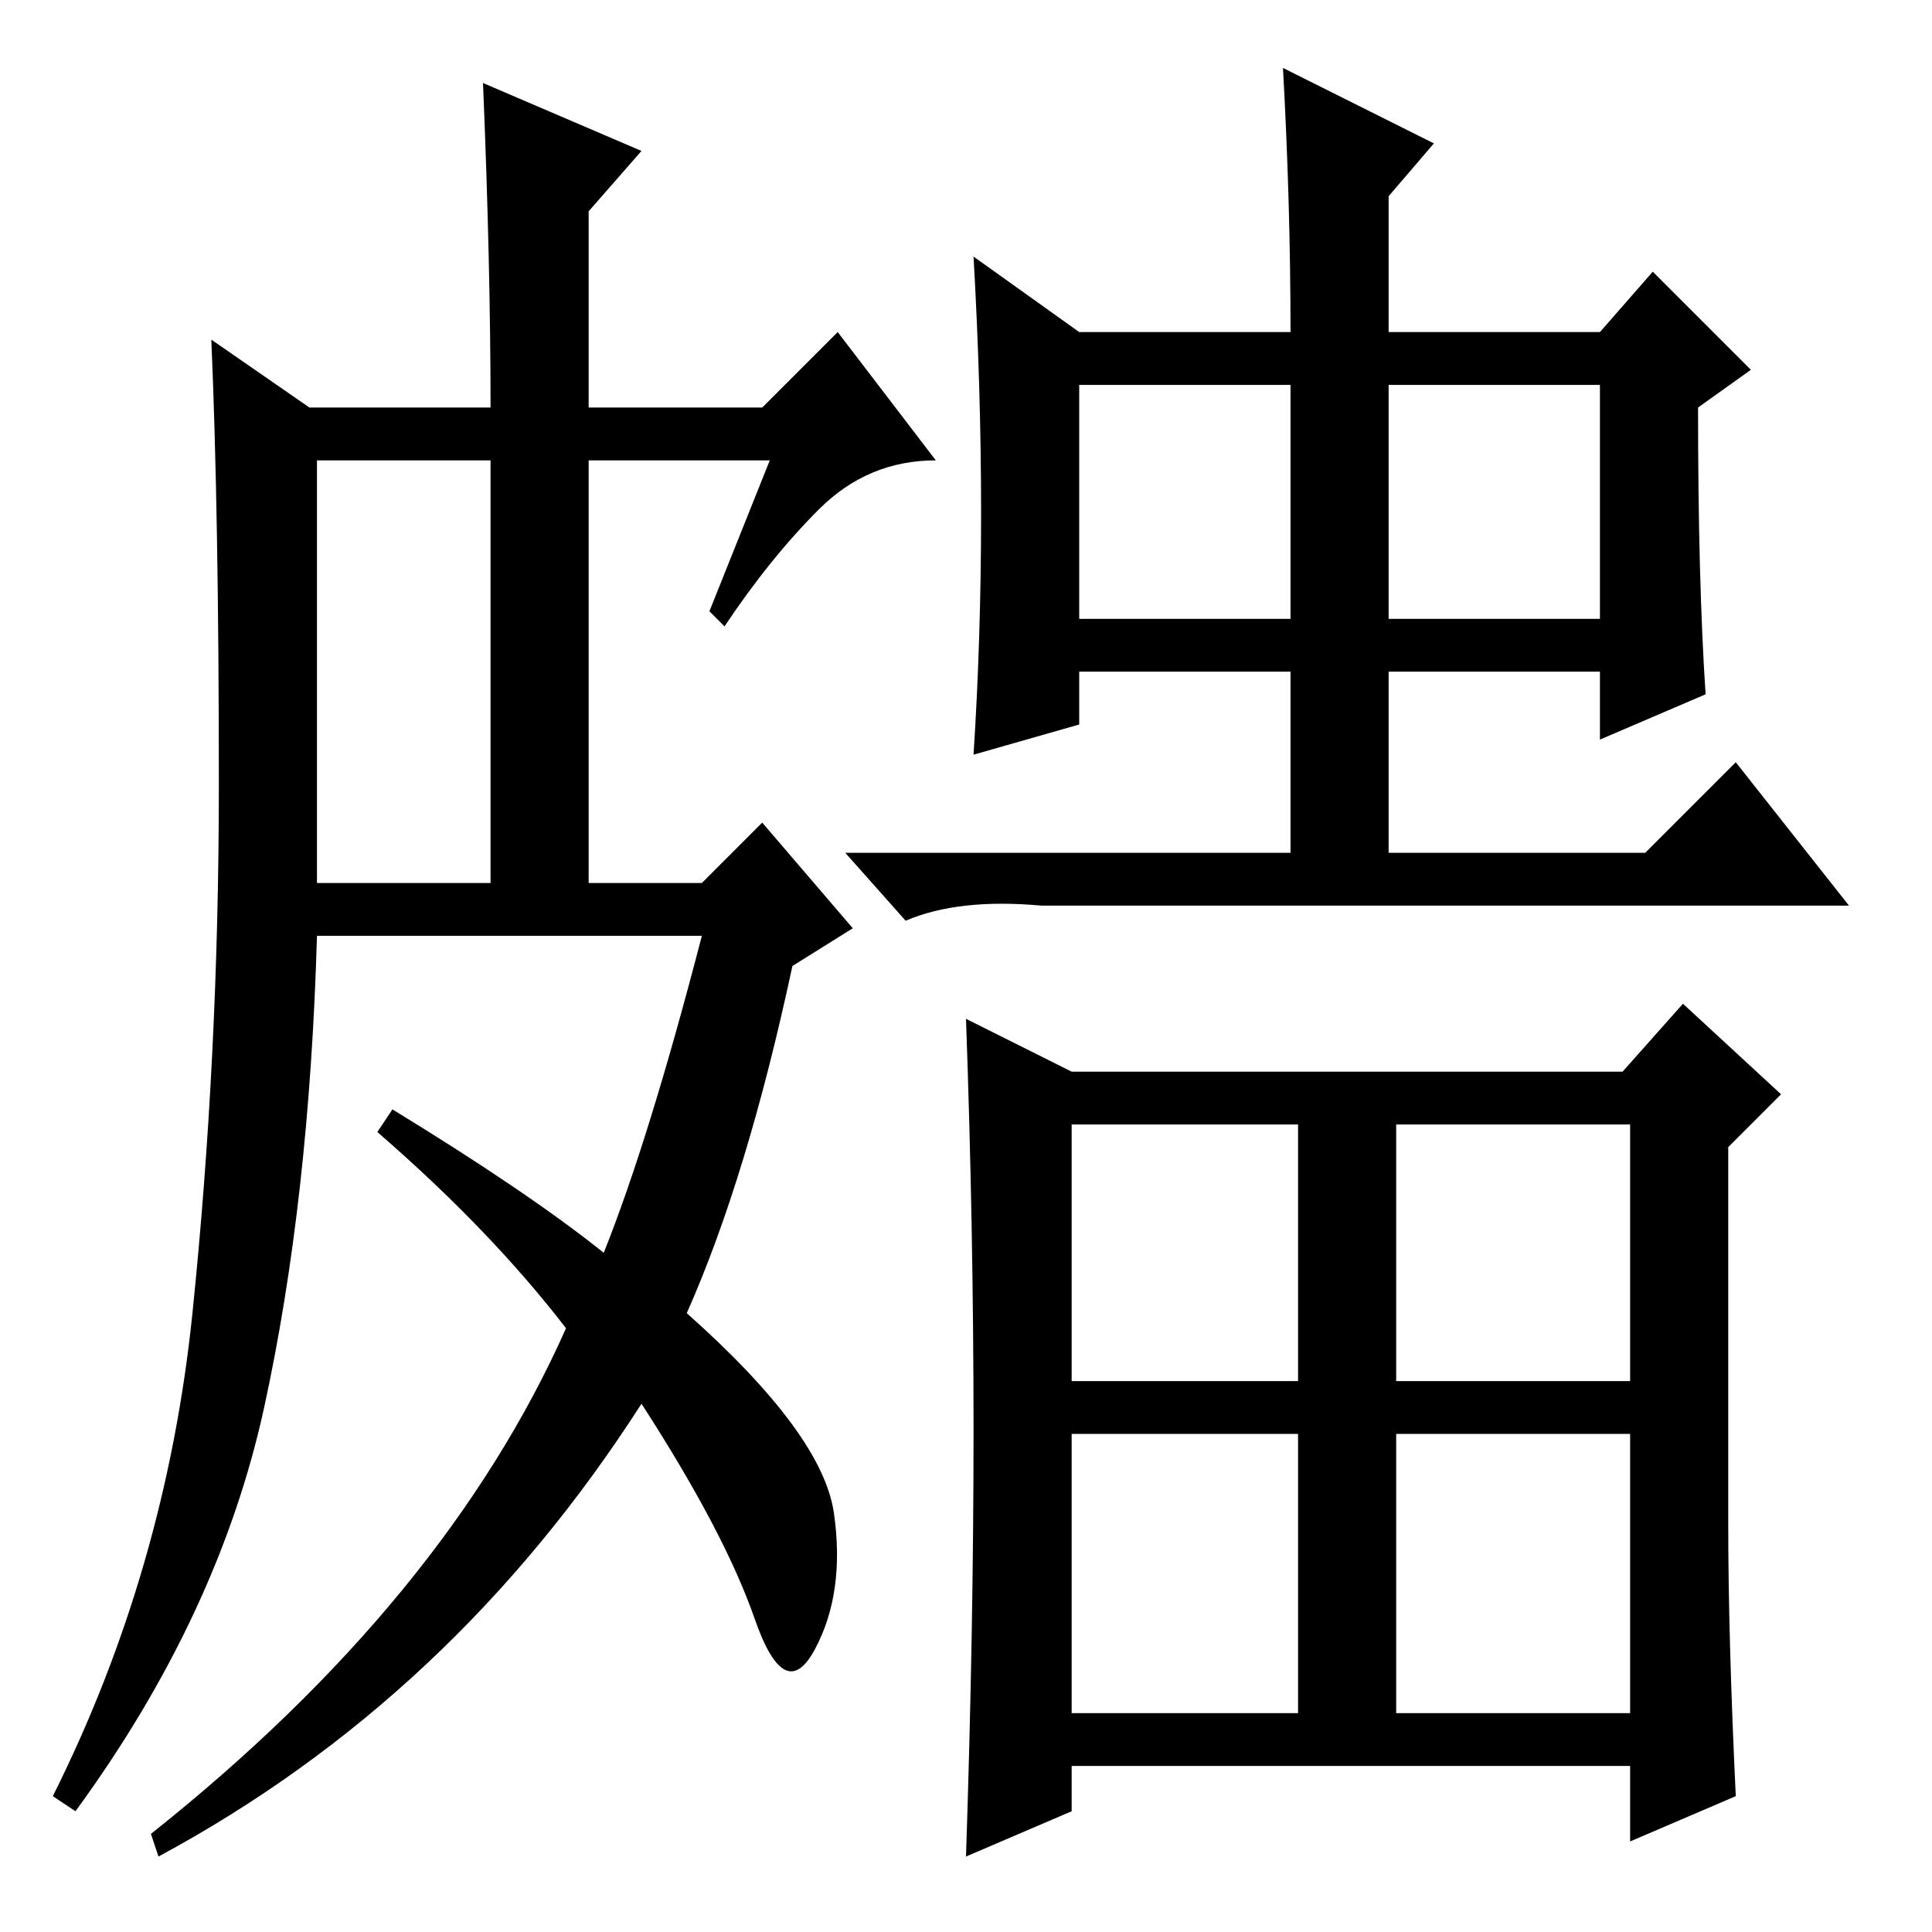 <?xml version="1.0" standalone="no"?>
<!DOCTYPE svg PUBLIC "-//W3C//DTD SVG 1.1//EN" "http://www.w3.org/Graphics/SVG/1.1/DTD/svg11.dtd" >
<svg xmlns="http://www.w3.org/2000/svg" xmlns:xlink="http://www.w3.org/1999/xlink" version="1.1" viewBox="0 -36 256 256">
  <g transform="matrix(1 0 0 -1 0 220)">
   <path fill="currentColor"
d="M64 245l21 -9l-7 -8v-26h23l10 10l13 -17q-9 0 -15.5 -6.5t-12.5 -15.5l-2 2l8 20h-24v-56h15l8 8l12 -14l-8 -5q-6 -28 -14 -46q18 -16 19.5 -26.5t-2.5 -18t-8 4t-15 28.5q-25 -39 -64 -60l-1 3q39 31 55 67q-10 13 -25 26l2 3q18 -11 28 -19q6 15 13 42h-51
q-1 -35 -7 -62.5t-25 -53.5l-3 2q15 30 18.5 64t3.5 70t-1 59l13 -9h24q0 19 -1 43zM42 139h23v56h-23v-56zM143 174h28v31h-28v-31zM184 205v-31h28v31h-28zM218 143l12 12l15 -19h-107q-11 1 -18 -2l-8 9h59v24h-28v-7l-14 -4q2 31 0 66l14 -10h28q0 17 -1 35l20 -10
l-6 -7v-18h28l7 8l13 -13l-7 -5q0 -23 1 -38l-14 -6v9h-28v-24h34zM229 54q0 -15 1 -36l-14 -6v10h-74v-6l-14 -6q1 30 1 56.5t-1 54.5l14 -7h73l8 9l13 -12l-7 -7v-50zM142 73h30v34h-30v-34zM185 73h31v34h-31v-34zM142 29h30v37h-30v-37zM185 29h31v37h-31v-37z" />
  </g>

</svg>
